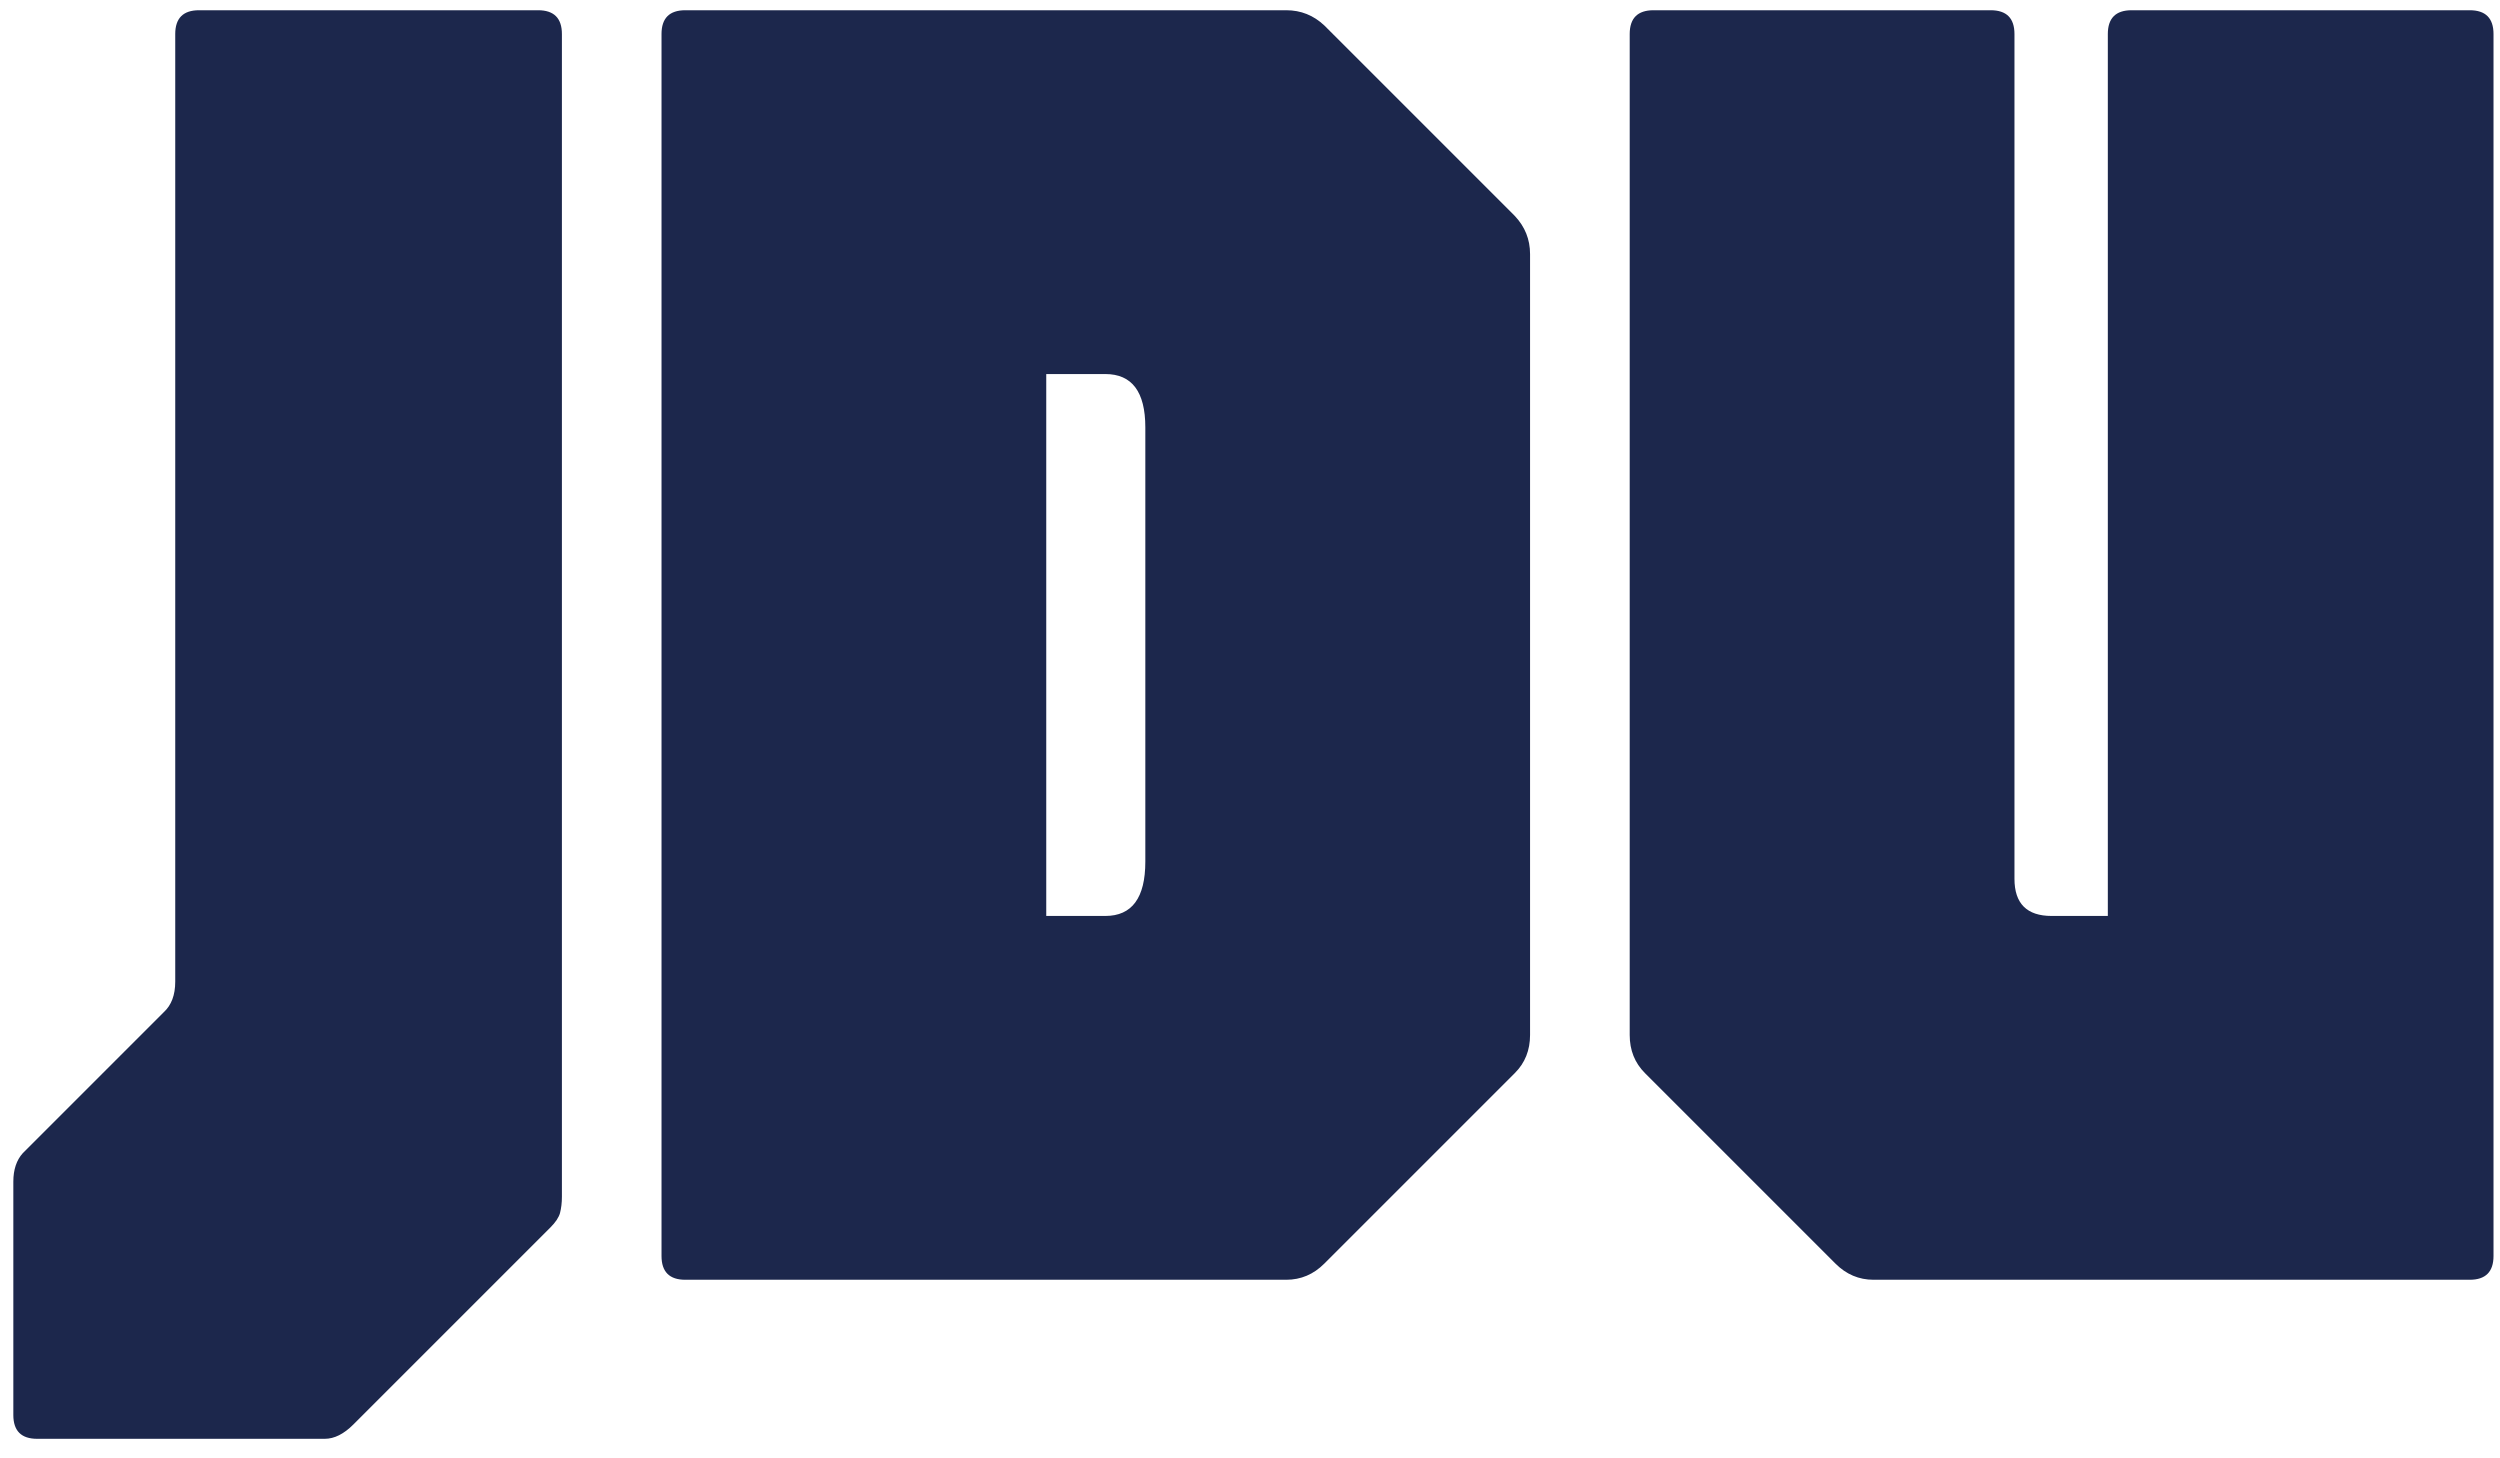 <svg width="84" height="49" viewBox="0 0 84 49" fill="none" xmlns="http://www.w3.org/2000/svg">
<path d="M1.248 48.344C0.715 48.344 0.448 48.077 0.448 47.544V39.704C0.448 39.299 0.555 38.979 0.768 38.744L5.504 34.008C5.76 33.773 5.888 33.432 5.888 32.984V1.144C5.888 0.611 6.155 0.344 6.688 0.344H18.08C18.613 0.344 18.88 0.611 18.88 1.144V40.216C18.88 40.408 18.859 40.589 18.816 40.76C18.773 40.909 18.667 41.069 18.496 41.24L11.872 47.864C11.552 48.184 11.232 48.344 10.912 48.344H1.248ZM23.026 43C22.493 43 22.227 42.733 22.227 42.2V1.144C22.227 0.611 22.493 0.344 23.026 0.344H43.218C43.709 0.344 44.136 0.515 44.498 0.856L50.898 7.256C51.24 7.619 51.41 8.045 51.41 8.536V34.776C51.41 35.288 51.24 35.715 50.898 36.056L44.498 42.456C44.136 42.819 43.709 43 43.218 43H23.026ZM35.154 30.776H37.139C38.035 30.776 38.483 30.168 38.483 28.952V14.36C38.483 13.165 38.035 12.568 37.139 12.568H35.154V30.776ZM62.95 43C62.46 43 62.033 42.819 61.67 42.456L55.27 36.056C54.929 35.715 54.758 35.288 54.758 34.776V1.144C54.758 0.611 55.025 0.344 55.559 0.344H66.886C67.42 0.344 67.686 0.611 67.686 1.144V29.528C67.686 30.36 68.103 30.776 68.934 30.776H70.823V1.144C70.823 0.611 71.089 0.344 71.623 0.344H82.983C83.516 0.344 83.782 0.611 83.782 1.144V42.2C83.782 42.733 83.516 43 82.983 43H62.95Z" fill="#1C274C"/>
</svg>
